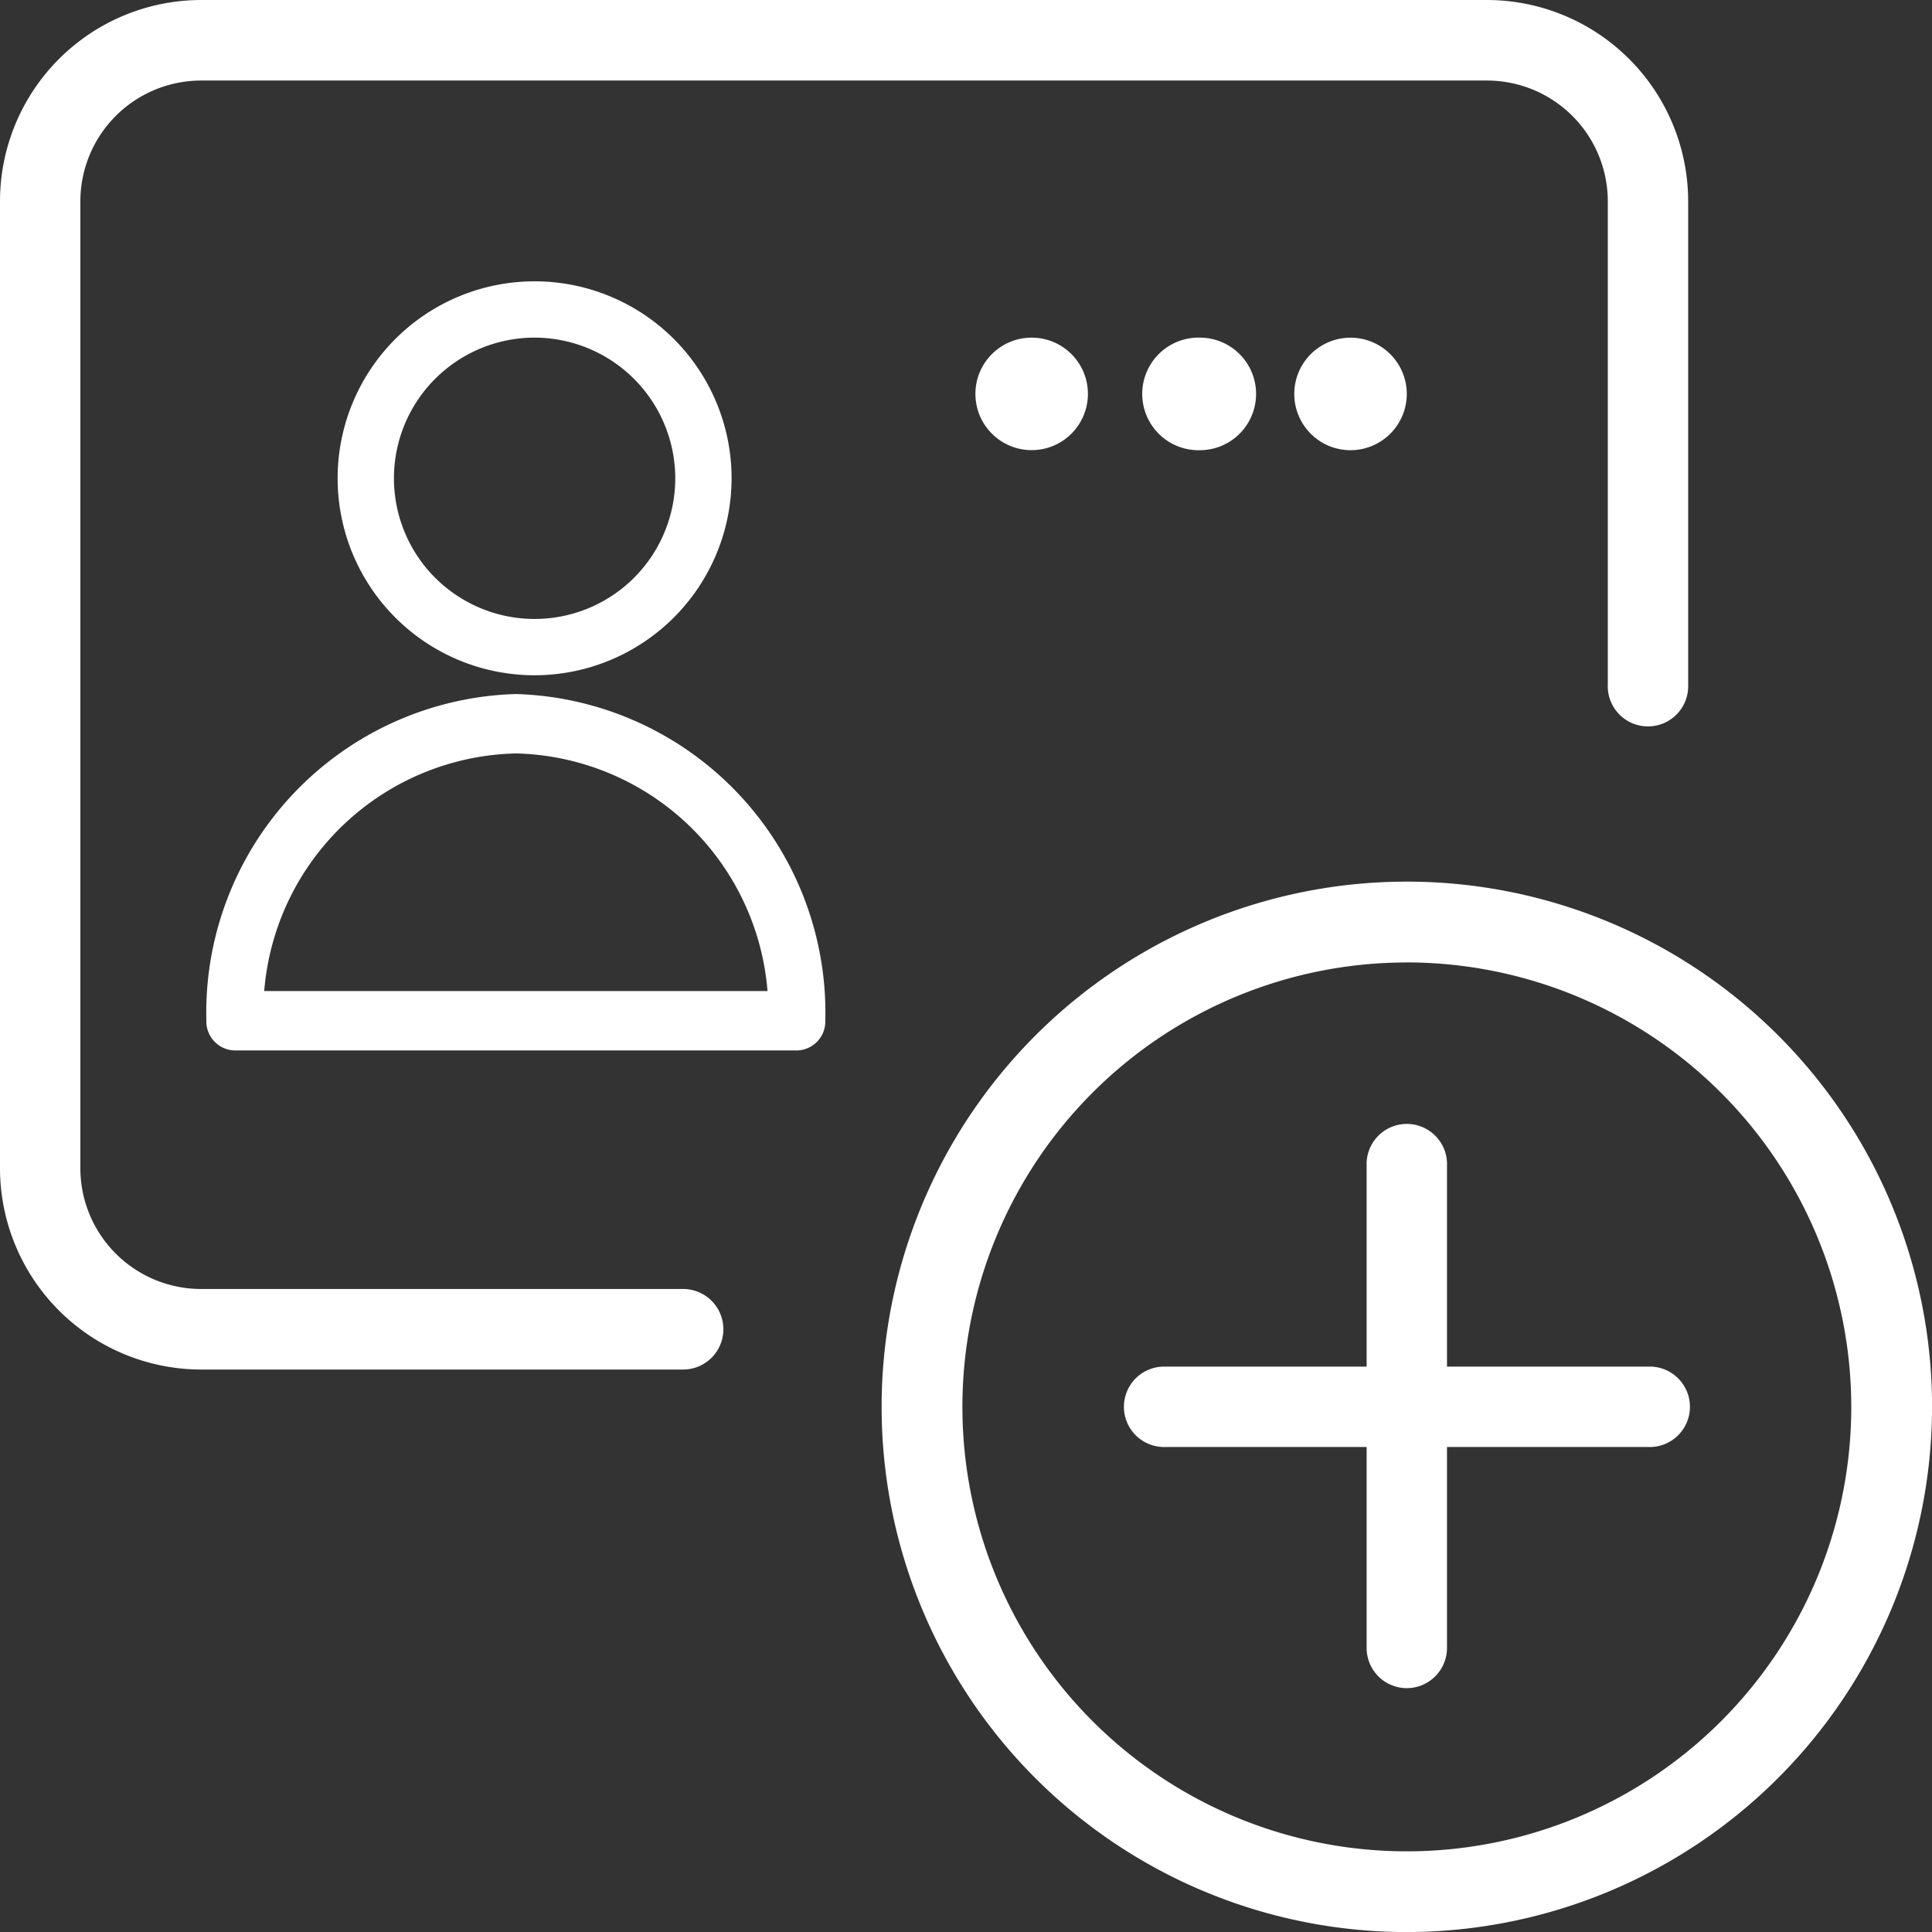 <svg id="passel_" data-name="passel+" xmlns="http://www.w3.org/2000/svg" width="32.525" height="32.525" viewBox="0 0 32.525 32.525">
  <rect x="0" y="0" width="32.525" height="32.525" fill="#333333" stroke="none"/>
  <g id="passel_plus">
    <path id="Shape" d="M55.842,64.684a8.842,8.842,0,1,1,8.842-8.842A8.852,8.852,0,0,1,55.842,64.684Zm0-16.323a7.482,7.482,0,1,0,7.482,7.482A7.49,7.49,0,0,0,55.842,48.36Z" transform="translate(-32.158 -32.158)" fill="#fff"/>
    <path id="Path" d="M64.737,69.473a.677.677,0,0,1-.677-.677V65.413H60.677a.677.677,0,1,1,0-1.353H64.06V60.677a.677.677,0,1,1,1.353,0V64.06H68.8a.677.677,0,1,1,0,1.353H65.413V68.8A.678.678,0,0,1,64.737,69.473Z" transform="translate(-41.053 -41.053)" fill="#fff"/>
    <circle id="Oval" cx="0.947" cy="0.947" r="0.947" transform="translate(16.421 5.684)" fill="#fff"/>
    <g id="Group" transform="translate(3.474 4.737)">
      <path id="Shape-2" data-name="Shape" d="M.474,28A.488.488,0,0,1,0,27.5,5.367,5.367,0,0,1,5.21,22a5.367,5.367,0,0,1,5.21,5.5.488.488,0,0,1-.474.5Zm8.973-1A4.352,4.352,0,0,0,5.21,23,4.352,4.352,0,0,0,.974,27Z" transform="translate(0 -15.053)" fill="#fff"/>
      <path id="Shape-3" data-name="Shape" d="M10.316,6.631a3.316,3.316,0,1,1,3.316-3.316A3.319,3.319,0,0,1,10.316,6.631Zm0-5.684a2.368,2.368,0,1,0,2.368,2.368A2.371,2.371,0,0,0,10.316.947Z" transform="translate(-4.79)" fill="#fff"/>
    </g>
    <path id="Path-2" data-name="Path" d="M61.947,19.895A.947.947,0,0,1,61.882,18l.042,0a.947.947,0,1,1,.023,1.895Z" transform="translate(-41.737 -12.316)" fill="#fff"/>
    <path id="Path-3" data-name="Path" d="M69.947,19.895a.947.947,0,1,1,.947-.948A.948.948,0,0,1,69.947,19.895Z" transform="translate(-47.211 -12.316)" fill="#fff"/>
    <path id="Shape-4" data-name="Shape" d="M1.353,5.429V19.662A2.034,2.034,0,0,0,3.383,21.7H11.5a.678.678,0,0,1,0,1.356H3.383A3.391,3.391,0,0,1,0,19.662V3.39A3.39,3.39,0,0,1,3.383,0H25.037A3.391,3.391,0,0,1,28.42,3.39v8.136a.677.677,0,1,1-1.353,0v-6.1m0,0V3.39a2.034,2.034,0,0,0-2.03-2.034H3.383A2.034,2.034,0,0,0,1.353,3.39V5.429" fill="#fff"/>
  </g>
</svg>
